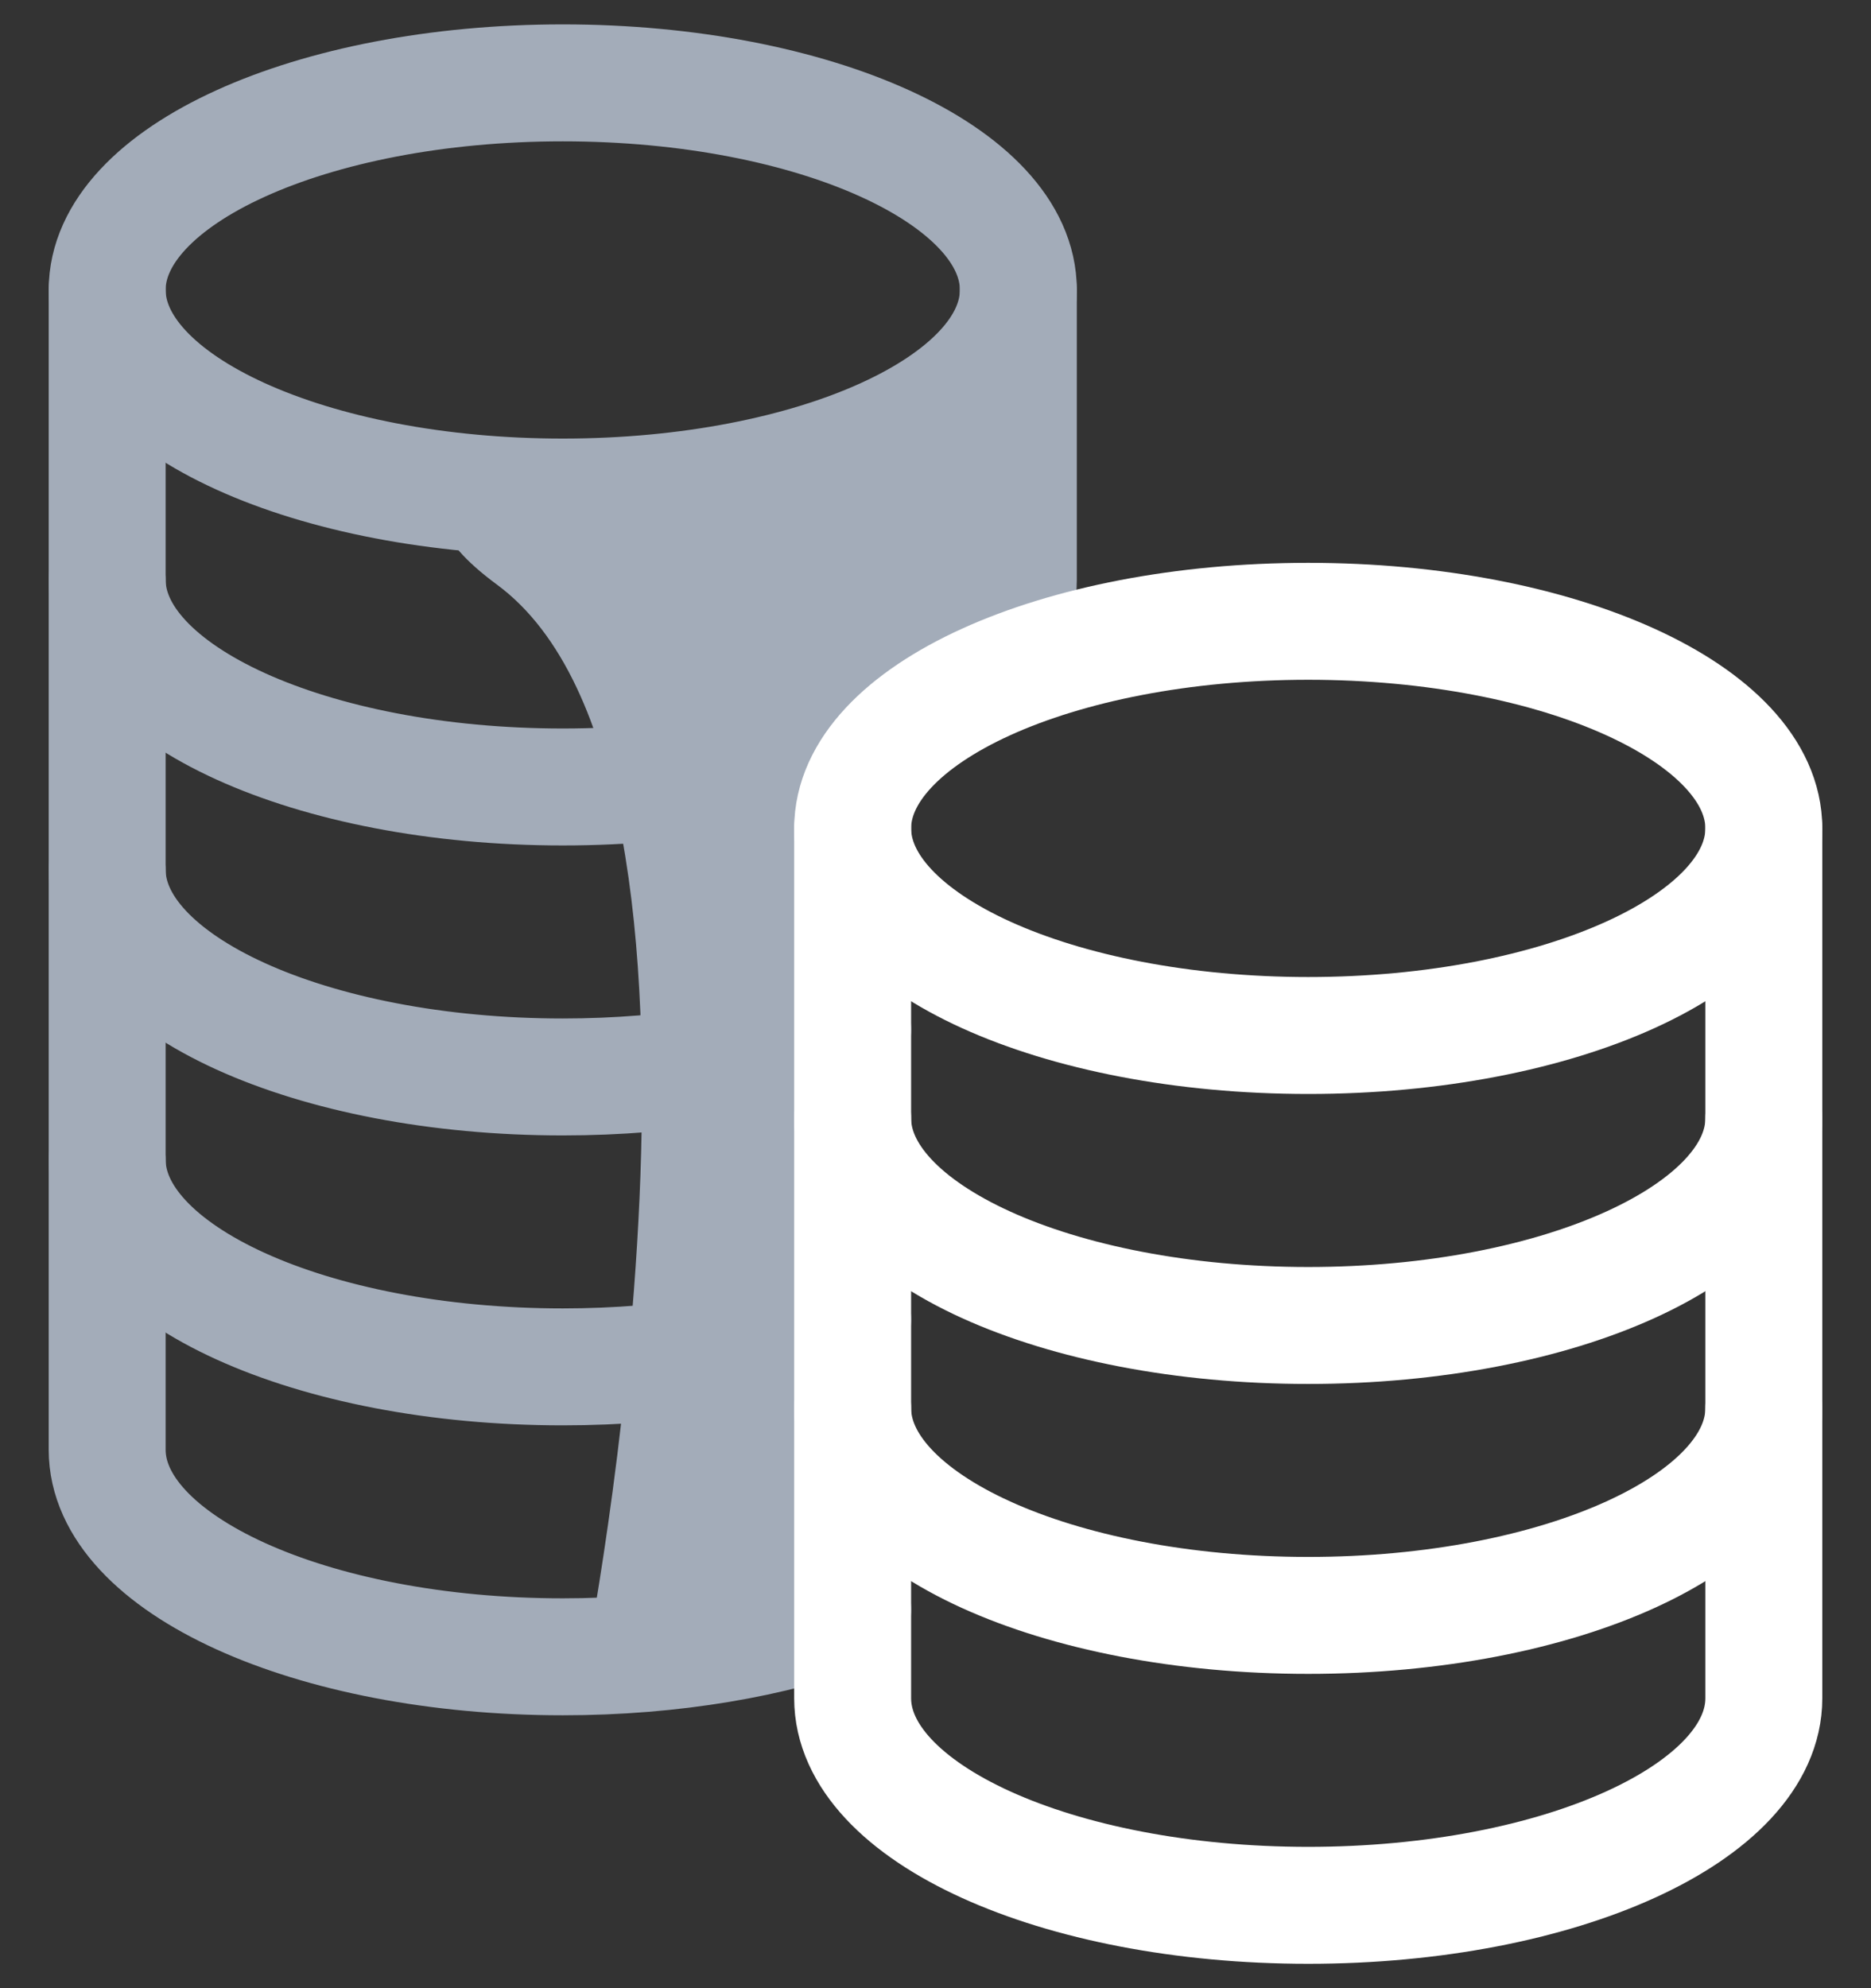 <?xml version="1.0" encoding="UTF-8"?>
<svg width="32px" height="34px" viewBox="0 0 32 34" version="1.1" xmlns="http://www.w3.org/2000/svg" xmlns:xlink="http://www.w3.org/1999/xlink">
    <rect x="0" y="0" width="32" height="34" fill="#333333" stroke="none"/>
    <title>Liquidity</title>
    <g id="---Developers" stroke="none" stroke-width="1" fill="none" fill-rule="evenodd">
        <g id="Icons" transform="translate(-953, -1611)">
            <g id="Liquidity" transform="translate(954, 1612)">
                <path d="M7.5,8.998 C3,5.677 16,6.625 16,6.625 L16,10.895 L13.5,13.267 L13.5,26.551 L9,27.5 C9,27.5 12,12.319 7.5,8.998 Z" id="Path" fill="#A3ACB9" fill-rule="nonzero"></path>
                <path d="M8.625,7.5 C12.928,7.5 16.417,5.914 16.417,3.958 C16.417,2.002 12.928,0.417 8.625,0.417 C4.322,0.417 0.833,2.002 0.833,3.958 C0.833,5.914 4.322,7.5 8.625,7.5 Z" id="Path" stroke="#A3ACB9" stroke-width="2" stroke-linecap="round" stroke-linejoin="round" fill-rule="nonzero"></path>
                <path d="M16.417,3.958 L16.417,8.917 C16.417,10.872 12.928,12.458 8.625,12.458 C4.322,12.458 0.833,10.872 0.833,8.917 L0.833,3.958" id="Path" stroke="#A3ACB9" stroke-width="2" stroke-linecap="round" stroke-linejoin="round"></path>
                <path d="M13.583,16.607 C12.236,17.113 10.508,17.417 8.625,17.417 C4.322,17.417 0.833,15.831 0.833,13.875 L0.833,8.917" id="Path" stroke="#A3ACB9" stroke-width="2" stroke-linecap="round" stroke-linejoin="round"></path>
                <path d="M13.583,21.565 C12.236,22.071 10.508,22.375 8.625,22.375 C4.322,22.375 0.833,20.789 0.833,18.833 L0.833,13.875" id="Path" stroke="#A3ACB9" stroke-width="2" stroke-linecap="round" stroke-linejoin="round"></path>
                <path d="M13.583,26.524 C12.236,27.029 10.508,27.333 8.625,27.333 C4.322,27.333 0.833,25.747 0.833,23.792 L0.833,18.833" id="Path" stroke="#A3ACB9" stroke-width="2" stroke-linecap="round" stroke-linejoin="round"></path>
                <path d="M21.375,16.708 C25.678,16.708 29.167,15.123 29.167,13.167 C29.167,11.211 25.678,9.625 21.375,9.625 C17.072,9.625 13.583,11.211 13.583,13.167 C13.583,15.123 17.072,16.708 21.375,16.708 Z" id="Path" stroke="#FFFFFF" stroke-width="2" stroke-linecap="round" stroke-linejoin="round" fill-rule="nonzero"></path>
                <path d="M29.167,13.167 L29.167,18.125 C29.167,20.081 25.678,21.667 21.375,21.667 C17.072,21.667 13.583,20.081 13.583,18.125 L13.583,13.167" id="Path" stroke="#FFFFFF" stroke-width="2" stroke-linecap="round" stroke-linejoin="round"></path>
                <path d="M29.167,18.125 L29.167,23.083 C29.167,25.039 25.678,26.625 21.375,26.625 C17.072,26.625 13.583,25.039 13.583,23.083 L13.583,18.125" id="Path" stroke="#FFFFFF" stroke-width="2" stroke-linecap="round" stroke-linejoin="round"></path>
                <path d="M29.167,23.083 L29.167,28.042 C29.167,29.997 25.678,31.583 21.375,31.583 C17.072,31.583 13.583,29.997 13.583,28.042 L13.583,23.083" id="Path" stroke="#FFFFFF" stroke-width="2" stroke-linecap="round" stroke-linejoin="round"></path>
            </g>
        </g>
    </g>
</svg>